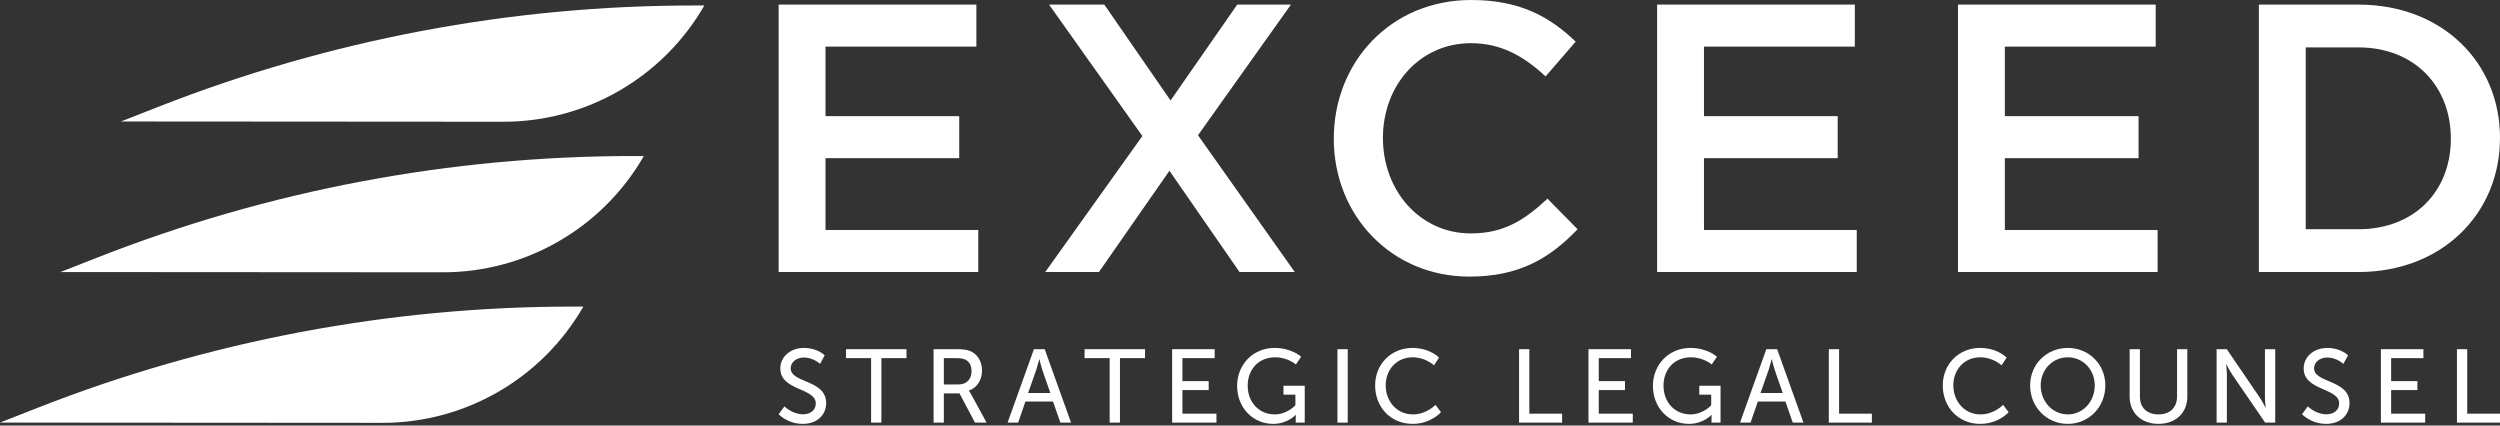<?xml version="1.0" encoding="UTF-8" standalone="no"?>
<svg width="188px" height="32px" viewBox="0 0 188 32" version="1.1" xmlns="http://www.w3.org/2000/svg" xmlns:xlink="http://www.w3.org/1999/xlink">
    <rect x="0" y="0" width="188" height="32" fill="#333333" stroke="none"/>
    <!-- Generator: Sketch 42 (36781) - http://www.bohemiancoding.com/sketch -->
    <title>Logo_WHT</title>
    <desc>Created with Sketch.</desc>
    <defs></defs>
    <g id="Desktop" stroke="none" stroke-width="1" fill="none" fill-rule="evenodd">
        <g transform="translate(-33, -24)" id="Nav-+-Header" fill="#FFFFFF">
            <g transform="translate(0, -1)">
                <g id="Logo_WHT" transform="translate(33, 25)">
                    <polygon id="Fill-1" points="184.763 26.259 185.535 26.259 185.535 31.108 188 31.108 188 31.781 184.763 31.781"></polygon>
                    <polygon id="Fill-2" points="73.423 3.505 62.078 3.505 62.078 8.734 72.134 8.734 72.134 11.894 62.078 11.894 62.078 17.295 73.566 17.295 73.566 20.455 58.555 20.455 58.555 0.345 73.423 0.345"></polygon>
                    <polygon id="Fill-3" points="93.212 20.455 87.941 12.842 82.641 20.455 78.602 20.455 85.907 10.228 78.888 0.345 83.042 0.345 88.027 7.556 93.04 0.345 97.079 0.345 90.089 10.17 97.366 20.455"></polygon>
                    <path d="M110.498,20.8 C104.655,20.8 100.301,16.232 100.301,10.429 C100.301,4.683 104.568,0 110.642,0 C114.337,0 116.572,1.293 118.491,3.131 L116.228,5.746 C114.623,4.252 112.905,3.247 110.613,3.247 C106.774,3.247 103.995,6.407 103.995,10.372 C103.995,14.337 106.774,17.554 110.613,17.554 C113.077,17.554 114.652,16.548 116.371,14.94 L118.635,17.238 C116.543,19.421 114.251,20.8 110.498,20.8" id="Fill-4"></path>
                    <polygon id="Fill-5" points="139.483 3.505 128.139 3.505 128.139 8.734 138.194 8.734 138.194 11.894 128.139 11.894 128.139 17.295 139.627 17.295 139.627 20.455 124.616 20.455 124.616 0.345 139.483 0.345"></polygon>
                    <polygon id="Fill-6" points="162.109 3.505 150.764 3.505 150.764 8.734 160.82 8.734 160.82 11.894 150.764 11.894 150.764 17.295 162.252 17.295 162.252 20.455 147.241 20.455 147.241 0.345 162.109 0.345"></polygon>
                    <path d="M177.343,3.563 L173.39,3.563 L173.39,17.238 L177.343,17.238 C181.554,17.238 184.304,14.393 184.304,10.429 C184.304,6.464 181.554,3.563 177.343,3.563 M177.343,20.456 L169.867,20.456 L169.867,0.345 L177.343,0.345 C183.646,0.345 188,4.684 188,10.372 C188,16.06 183.646,20.456 177.343,20.456" id="Fill-7"></path>
                    <path d="M58.992,30.561 C58.992,30.561 59.577,31.155 60.395,31.155 C60.911,31.155 61.347,30.866 61.347,30.342 C61.347,29.145 58.679,29.403 58.679,27.706 C58.679,26.845 59.421,26.165 60.458,26.165 C61.479,26.165 62.017,26.72 62.017,26.72 L61.667,27.362 C61.667,27.362 61.16,26.885 60.458,26.885 C59.873,26.885 59.46,27.252 59.46,27.69 C59.46,28.832 62.127,28.527 62.127,30.318 C62.127,31.171 61.472,31.875 60.38,31.875 C59.21,31.875 58.555,31.148 58.555,31.148 L58.992,30.561 Z" id="Fill-8"></path>
                    <polygon id="Fill-9" points="65.507 26.932 63.62 26.932 63.62 26.259 68.167 26.259 68.167 26.932 66.28 26.932 66.28 31.781 65.507 31.781"></polygon>
                    <path d="M72.085,28.91 C72.686,28.91 73.06,28.527 73.06,27.909 C73.06,27.503 72.904,27.213 72.623,27.057 C72.475,26.979 72.295,26.932 71.866,26.932 L70.977,26.932 L70.977,28.91 L72.085,28.91 Z M70.205,26.259 L71.89,26.259 C72.467,26.259 72.709,26.306 72.919,26.384 C73.481,26.595 73.848,27.15 73.848,27.878 C73.848,28.582 73.457,29.176 72.857,29.372 L72.857,29.387 C72.857,29.387 72.919,29.458 73.021,29.638 L74.191,31.781 L73.317,31.781 L72.155,29.583 L70.977,29.583 L70.977,31.781 L70.205,31.781 L70.205,26.259 Z" id="Fill-10"></path>
                    <path d="M78.149,27.018 C78.149,27.018 78.024,27.518 77.931,27.8 L77.314,29.552 L78.984,29.552 L78.375,27.8 C78.281,27.518 78.164,27.018 78.164,27.018 L78.149,27.018 Z M79.186,30.193 L77.111,30.193 L76.566,31.781 L75.77,31.781 L77.751,26.259 L78.562,26.259 L80.543,31.781 L79.74,31.781 L79.186,30.193 Z" id="Fill-11"></path>
                    <polygon id="Fill-12" points="83.448 26.932 81.56 26.932 81.56 26.259 86.107 26.259 86.107 26.932 84.22 26.932 84.22 31.781 83.448 31.781"></polygon>
                    <polygon id="Fill-13" points="88.146 26.259 91.344 26.259 91.344 26.932 88.918 26.932 88.918 28.66 90.892 28.66 90.892 29.333 88.918 29.333 88.918 31.108 91.477 31.108 91.477 31.781 88.146 31.781"></polygon>
                    <path d="M95.839,26.165 C97.157,26.165 97.844,26.83 97.844,26.83 L97.453,27.408 C97.453,27.408 96.837,26.869 95.901,26.869 C94.607,26.869 93.827,27.815 93.827,28.996 C93.827,30.279 94.7,31.163 95.855,31.163 C96.807,31.163 97.414,30.474 97.414,30.474 L97.414,29.677 L96.518,29.677 L96.518,29.005 L98.116,29.005 L98.116,31.781 L97.438,31.781 L97.438,31.437 C97.438,31.32 97.446,31.202 97.446,31.202 L97.431,31.202 C97.431,31.202 96.83,31.875 95.738,31.875 C94.255,31.875 93.031,30.701 93.031,29.012 C93.031,27.417 94.232,26.165 95.839,26.165" id="Fill-14"></path>
                    <polygon id="Fill-15" points="100.577 31.781 101.349 31.781 101.349 26.259 100.577 26.259"></polygon>
                    <path d="M106.21,26.165 C107.536,26.165 108.215,26.893 108.215,26.893 L107.833,27.471 C107.833,27.471 107.193,26.869 106.241,26.869 C105.009,26.869 104.205,27.808 104.205,28.981 C104.205,30.162 105.025,31.163 106.249,31.163 C107.286,31.163 107.949,30.443 107.949,30.443 L108.362,30.999 C108.362,30.999 107.606,31.875 106.226,31.875 C104.572,31.875 103.41,30.608 103.41,28.988 C103.41,27.385 104.611,26.165 106.21,26.165" id="Fill-16"></path>
                    <polygon id="Fill-17" points="114.234 26.259 115.005 26.259 115.005 31.108 117.47 31.108 117.47 31.781 114.234 31.781"></polygon>
                    <polygon id="Fill-18" points="119.454 26.259 122.651 26.259 122.651 26.932 120.226 26.932 120.226 28.66 122.199 28.66 122.199 29.333 120.226 29.333 120.226 31.108 122.784 31.108 122.784 31.781 119.454 31.781"></polygon>
                    <path d="M127.108,26.165 C128.426,26.165 129.113,26.83 129.113,26.83 L128.722,27.408 C128.722,27.408 128.106,26.869 127.17,26.869 C125.876,26.869 125.096,27.815 125.096,28.996 C125.096,30.279 125.969,31.163 127.124,31.163 C128.075,31.163 128.683,30.474 128.683,30.474 L128.683,29.677 L127.787,29.677 L127.787,29.005 L129.385,29.005 L129.385,31.781 L128.707,31.781 L128.707,31.437 C128.707,31.32 128.715,31.202 128.715,31.202 L128.699,31.202 C128.699,31.202 128.098,31.875 127.007,31.875 C125.524,31.875 124.3,30.701 124.3,29.012 C124.3,27.417 125.501,26.165 127.108,26.165" id="Fill-19"></path>
                    <path d="M133.226,27.018 C133.226,27.018 133.101,27.518 133.008,27.8 L132.392,29.552 L134.061,29.552 L133.452,27.8 C133.359,27.518 133.242,27.018 133.242,27.018 L133.226,27.018 Z M134.264,30.193 L132.189,30.193 L131.643,31.781 L130.848,31.781 L132.828,26.259 L133.64,26.259 L135.62,31.781 L134.817,31.781 L134.264,30.193 Z" id="Fill-20"></path>
                    <polygon id="Fill-21" points="137.527 26.259 138.299 26.259 138.299 31.108 140.764 31.108 140.764 31.781 137.527 31.781"></polygon>
                    <path d="M148.896,26.165 C150.222,26.165 150.9,26.893 150.9,26.893 L150.518,27.471 C150.518,27.471 149.879,26.869 148.927,26.869 C147.694,26.869 146.891,27.808 146.891,28.981 C146.891,30.162 147.711,31.163 148.935,31.163 C149.972,31.163 150.635,30.443 150.635,30.443 L151.048,30.999 C151.048,30.999 150.292,31.875 148.911,31.875 C147.258,31.875 146.096,30.608 146.096,28.988 C146.096,27.385 147.297,26.165 148.896,26.165" id="Fill-22"></path>
                    <path d="M155.497,31.163 C156.62,31.163 157.525,30.224 157.525,28.981 C157.525,27.776 156.62,26.869 155.497,26.869 C154.374,26.869 153.461,27.776 153.461,28.981 C153.461,30.224 154.374,31.163 155.497,31.163 M155.497,26.165 C157.089,26.165 158.32,27.393 158.32,28.981 C158.32,30.608 157.089,31.875 155.497,31.875 C153.906,31.875 152.666,30.608 152.666,28.981 C152.666,27.393 153.906,26.165 155.497,26.165" id="Fill-23"></path>
                    <path d="M160.149,26.259 L160.922,26.259 L160.922,29.825 C160.922,30.671 161.468,31.163 162.31,31.163 C163.161,31.163 163.714,30.671 163.714,29.81 L163.714,26.259 L164.487,26.259 L164.487,29.825 C164.487,31.053 163.604,31.875 162.318,31.875 C161.032,31.875 160.149,31.053 160.149,29.825 L160.149,26.259 Z" id="Fill-24"></path>
                    <path d="M166.689,26.259 L167.454,26.259 L169.902,29.849 C170.105,30.146 170.363,30.647 170.363,30.647 L170.378,30.647 C170.378,30.647 170.324,30.154 170.324,29.849 L170.324,26.259 L171.096,26.259 L171.096,31.781 L170.339,31.781 L167.883,28.199 C167.679,27.894 167.422,27.393 167.422,27.393 L167.406,27.393 C167.406,27.393 167.461,27.886 167.461,28.199 L167.461,31.781 L166.689,31.781 L166.689,26.259 Z" id="Fill-25"></path>
                    <path d="M173.549,30.561 C173.549,30.561 174.134,31.155 174.952,31.155 C175.468,31.155 175.904,30.866 175.904,30.342 C175.904,29.145 173.236,29.403 173.236,27.706 C173.236,26.845 173.977,26.165 175.015,26.165 C176.036,26.165 176.574,26.72 176.574,26.72 L176.224,27.362 C176.224,27.362 175.717,26.885 175.015,26.885 C174.43,26.885 174.017,27.252 174.017,27.69 C174.017,28.832 176.684,28.527 176.684,30.318 C176.684,31.171 176.028,31.875 174.937,31.875 C173.767,31.875 173.111,31.148 173.111,31.148 L173.549,30.561 Z" id="Fill-26"></path>
                    <polygon id="Fill-27" points="179.043 26.259 182.24 26.259 182.24 26.932 179.814 26.932 179.814 28.66 181.788 28.66 181.788 29.333 179.814 29.333 179.814 31.108 182.373 31.108 182.373 31.781 179.043 31.781"></polygon>
                    <path d="M48.417,11.734 L47.688,11.734 C33.887,11.724 20.206,14.309 7.354,19.355 L4.55,20.457 L33.308,20.476 C39.54,20.481 45.301,17.148 48.417,11.734" id="Fill-28"></path>
                    <path d="M52.968,0.413 L52.239,0.413 C38.437,0.403 24.756,2.988 11.904,8.034 L9.1,9.135 L37.858,9.155 C44.09,9.159 49.851,5.826 52.968,0.413 L52.968,0.413 Z" id="Fill-29"></path>
                    <path d="M43.868,23.056 L43.139,23.055 C29.337,23.046 15.656,25.631 2.804,30.677 L0,31.778 L28.757,31.798 C34.99,31.802 40.751,28.469 43.868,23.056" id="Fill-30"></path>
                </g>
            </g>
        </g>
    </g>
</svg>
